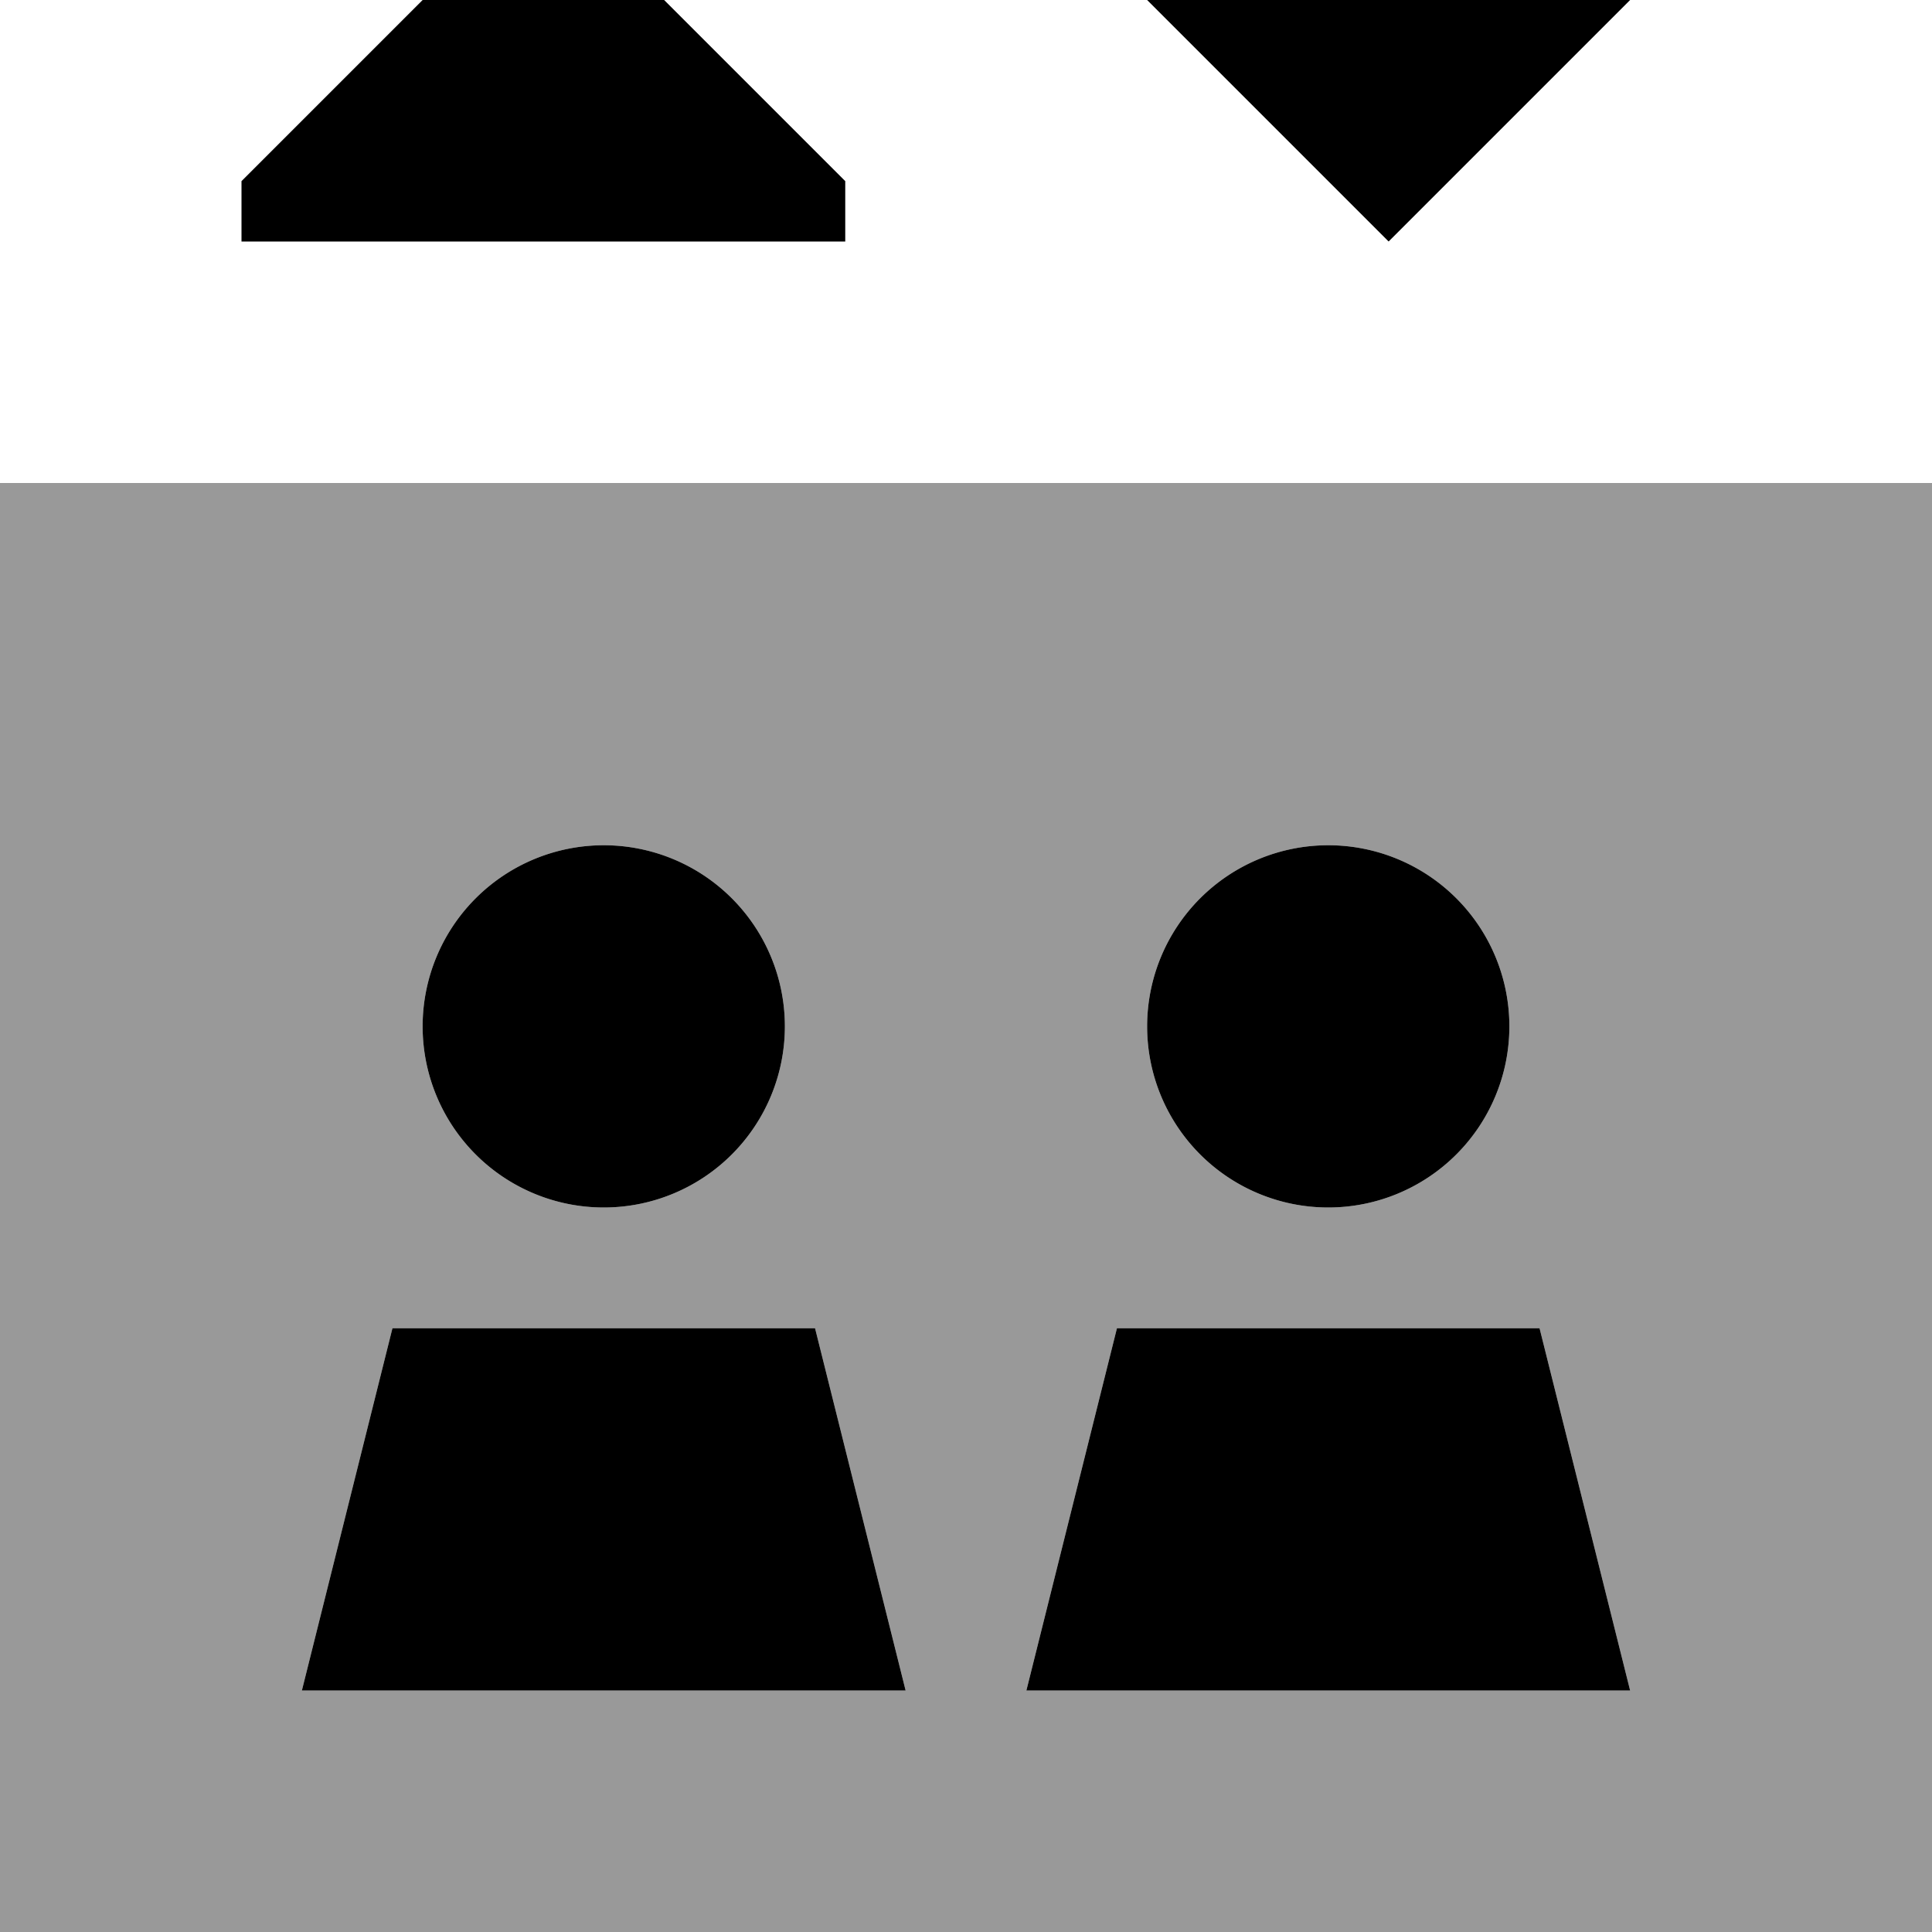 <svg xmlns="http://www.w3.org/2000/svg" viewBox="0 0 512 512"><!--! Font Awesome Pro 7.0.0 by @fontawesome - https://fontawesome.com License - https://fontawesome.com/license (Commercial License) Copyright 2025 Fonticons, Inc. --><path opacity=".4" fill="currentColor" d="M0 128l0 384 512 0 0-384-512 0zM80 448l24-96 112 0 24 96-160 0zM208 272a48 48 0 1 1 -96 0 48 48 0 1 1 96 0zm64 176l24-96 112 0 24 96-160 0zM400 272a48 48 0 1 1 -96 0 48 48 0 1 1 96 0z"/><path fill="currentColor" d="M64 48l80-80 80 80 0 16-160 0 0-16zM288-16l0-16 160 0 0 16-80 80-80-80zM160 224a48 48 0 1 1 0 96 48 48 0 1 1 0-96zM80 448l24-96 112 0 24 96-160 0zm328-96l24 96-160 0 24-96 112 0zM304 272a48 48 0 1 1 96 0 48 48 0 1 1 -96 0z"/></svg>